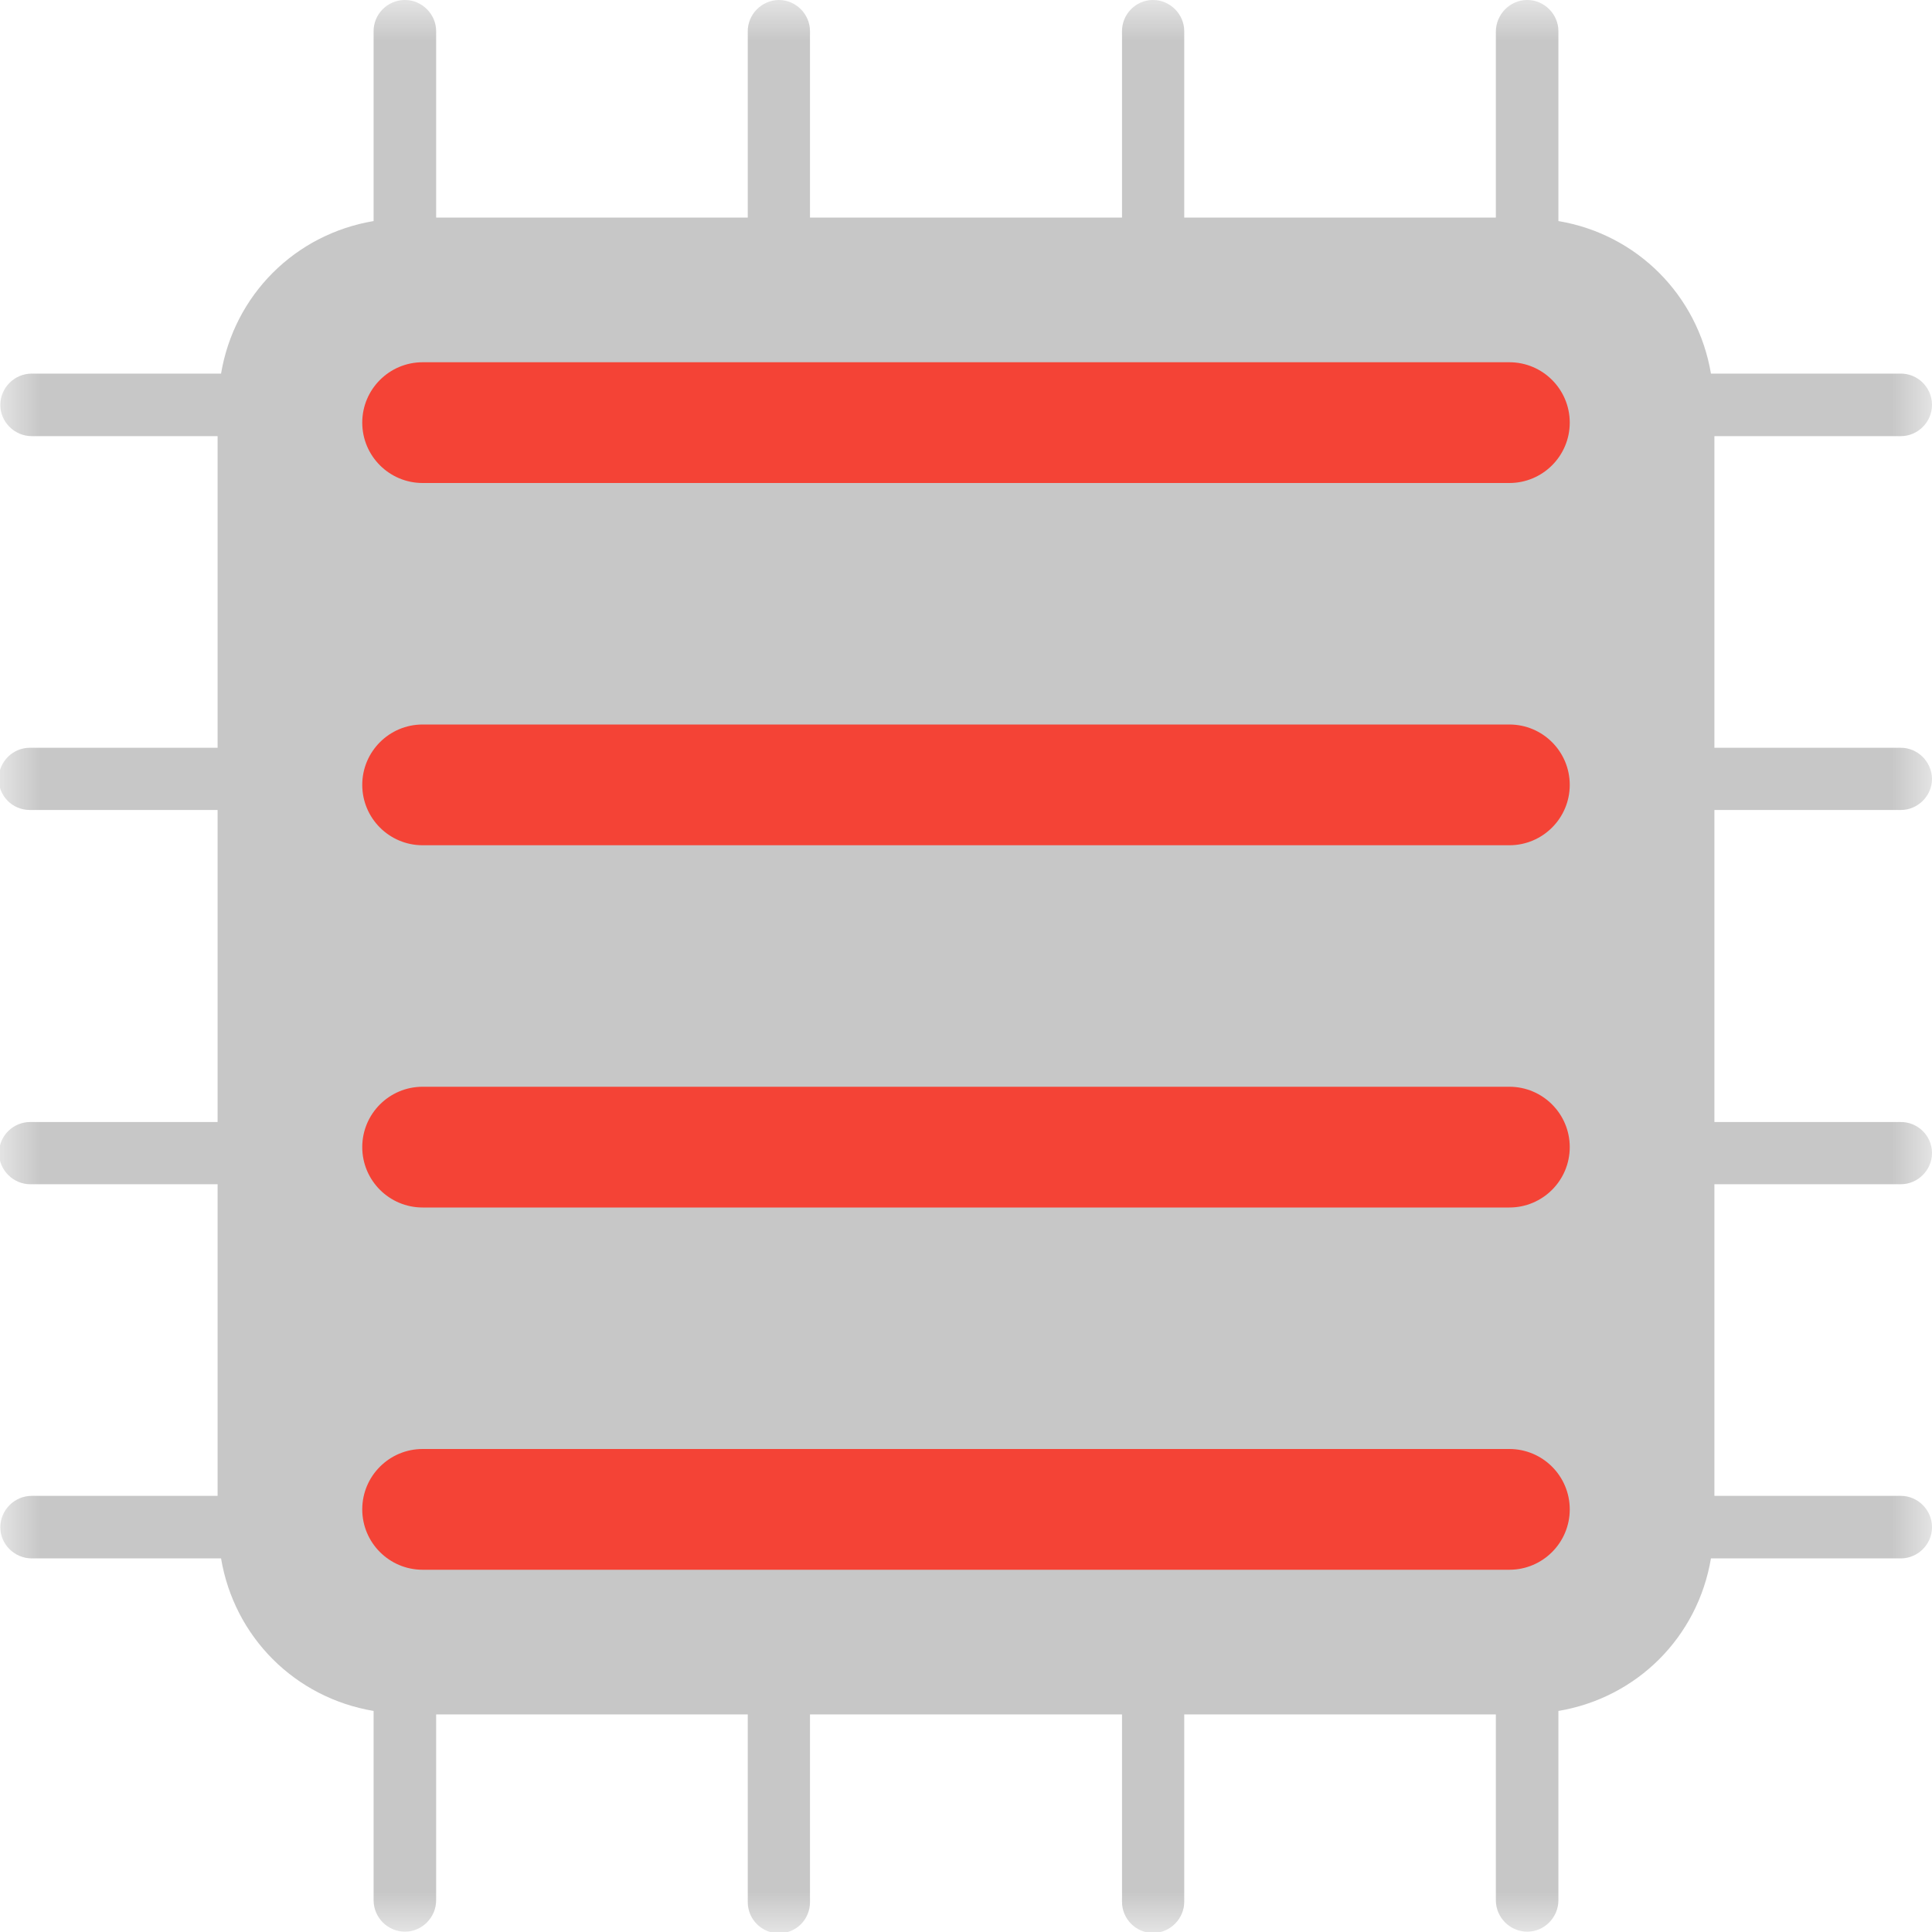 
<svg xmlns="http://www.w3.org/2000/svg" xmlns:xlink="http://www.w3.org/1999/xlink" width="24px" height="24px" viewBox="0 0 24 24" version="1.1">
<defs>
<filter id="alpha" filterUnits="objectBoundingBox" x="0%" y="0%" width="100%" height="100%">
  <feColorMatrix type="matrix" in="SourceGraphic" values="0 0 0 0 1 0 0 0 0 1 0 0 0 0 1 0 0 0 1 0"/>
</filter>
<mask id="mask0">
  <g filter="url(#alpha)">
<rect x="0" y="0" width="24" height="24" style="fill:rgb(0%,0%,0%);fill-opacity:0.3;stroke:none;"/>
  </g>
</mask>
<clipPath id="clip1">
  <rect x="0" y="0" width="24" height="24"/>
</clipPath>
<g id="surface5" clip-path="url(#clip1)">
<path style=" stroke:none;fill-rule:nonzero;fill:rgb(26.667%,26.667%,26.667%);fill-opacity:1;" d="M 5.023 0 L 5.031 0 C 5.242 0 5.418 0.176 5.418 0.387 L 5.418 2.703 L 9.289 2.703 L 9.289 0.395 C 9.285 0.18 9.461 0.004 9.672 0 L 9.676 0 C 9.887 0 10.062 0.176 10.062 0.387 L 10.062 2.703 L 13.938 2.703 L 13.938 0.395 C 13.934 0.18 14.105 0.004 14.316 0 L 14.324 0 C 14.535 0 14.711 0.176 14.711 0.387 L 14.711 2.703 L 18.582 2.703 L 18.582 0.395 C 18.582 0.18 18.754 0.004 18.965 0 L 18.973 0 C 19.184 0 19.359 0.176 19.359 0.387 L 19.359 2.746 C 20.336 2.91 21.09 3.668 21.254 4.641 L 23.605 4.641 C 23.82 4.637 23.996 4.809 24 5.023 L 24 5.031 C 24 5.242 23.824 5.418 23.613 5.418 L 21.297 5.418 L 21.297 9.289 L 23.605 9.289 C 23.82 9.285 23.996 9.461 24 9.672 L 24 9.676 C 24 9.887 23.824 10.062 23.613 10.062 L 21.297 10.062 L 21.297 13.938 L 23.605 13.938 C 23.82 13.934 23.996 14.105 24 14.316 L 24 14.324 C 24 14.535 23.824 14.711 23.613 14.711 L 21.297 14.711 L 21.297 18.582 L 23.613 18.582 C 23.824 18.582 24 18.758 24 18.969 L 24 18.973 C 24 19.184 23.824 19.359 23.613 19.359 L 21.254 19.359 C 21.09 20.336 20.336 21.09 19.359 21.254 L 19.359 23.605 C 19.359 23.82 19.184 23.996 18.973 23.996 C 18.758 23.996 18.582 23.82 18.582 23.605 L 18.582 21.297 L 14.711 21.297 L 14.711 23.625 C 14.711 23.836 14.535 24.012 14.324 24.012 C 14.109 24.012 13.938 23.836 13.938 23.625 L 13.938 21.297 L 10.062 21.297 L 10.062 23.629 C 10.062 23.844 9.891 24.016 9.676 24.016 C 9.465 24.016 9.289 23.844 9.289 23.629 L 9.289 21.297 L 5.418 21.297 L 5.418 23.605 C 5.418 23.82 5.242 23.996 5.031 23.996 C 4.816 23.996 4.641 23.82 4.641 23.605 L 4.641 21.254 C 3.664 21.09 2.91 20.336 2.746 19.359 L 0.395 19.359 C 0.18 19.359 0.004 19.184 0.004 18.973 C 0.004 18.758 0.18 18.582 0.395 18.582 L 2.703 18.582 L 2.703 14.711 L 0.375 14.711 C 0.164 14.711 -0.012 14.535 -0.012 14.324 C -0.012 14.109 0.164 13.938 0.375 13.938 L 2.703 13.938 L 2.703 10.062 L 0.371 10.062 C 0.156 10.062 -0.016 9.891 -0.016 9.676 C -0.016 9.465 0.156 9.289 0.371 9.289 L 2.703 9.289 L 2.703 5.418 L 0.395 5.418 C 0.18 5.418 0.004 5.242 0.004 5.031 C 0.004 4.816 0.18 4.641 0.395 4.641 L 2.746 4.641 C 2.91 3.664 3.664 2.91 4.641 2.746 L 4.641 0.395 C 4.637 0.18 4.809 0.004 5.023 0 Z M 5.023 0 "/>
</g>
</defs>
<g id="surface1">
<use xlink:href="#surface5" mask="url(#mask0)"/>
<path style=" stroke:none;fill-rule:nonzero;fill:rgb(95.686%,26.275%,21.176%);fill-opacity:1;" d="M 5.25 18 L 18.75 18 C 19.164 18 19.5 18.336 19.5 18.75 C 19.5 19.164 19.164 19.5 18.75 19.5 L 5.25 19.5 C 4.836 19.5 4.5 19.164 4.5 18.75 C 4.5 18.336 4.836 18 5.25 18 Z M 5.25 13.5 L 18.75 13.5 C 19.164 13.5 19.5 13.836 19.5 14.25 C 19.5 14.664 19.164 15 18.75 15 L 5.25 15 C 4.836 15 4.5 14.664 4.5 14.25 C 4.5 13.836 4.836 13.5 5.25 13.5 Z M 5.25 9 L 18.75 9 C 19.164 9 19.5 9.336 19.5 9.75 C 19.5 10.164 19.164 10.5 18.75 10.5 L 5.25 10.5 C 4.836 10.5 4.5 10.164 4.5 9.75 C 4.5 9.336 4.836 9 5.25 9 Z M 5.25 4.5 L 18.75 4.5 C 19.164 4.5 19.5 4.836 19.5 5.25 C 19.5 5.664 19.164 6 18.75 6 L 5.25 6 C 4.836 6 4.5 5.664 4.5 5.25 C 4.5 4.836 4.836 4.5 5.25 4.5 Z M 5.25 4.5 "/>
</g>
</svg>
